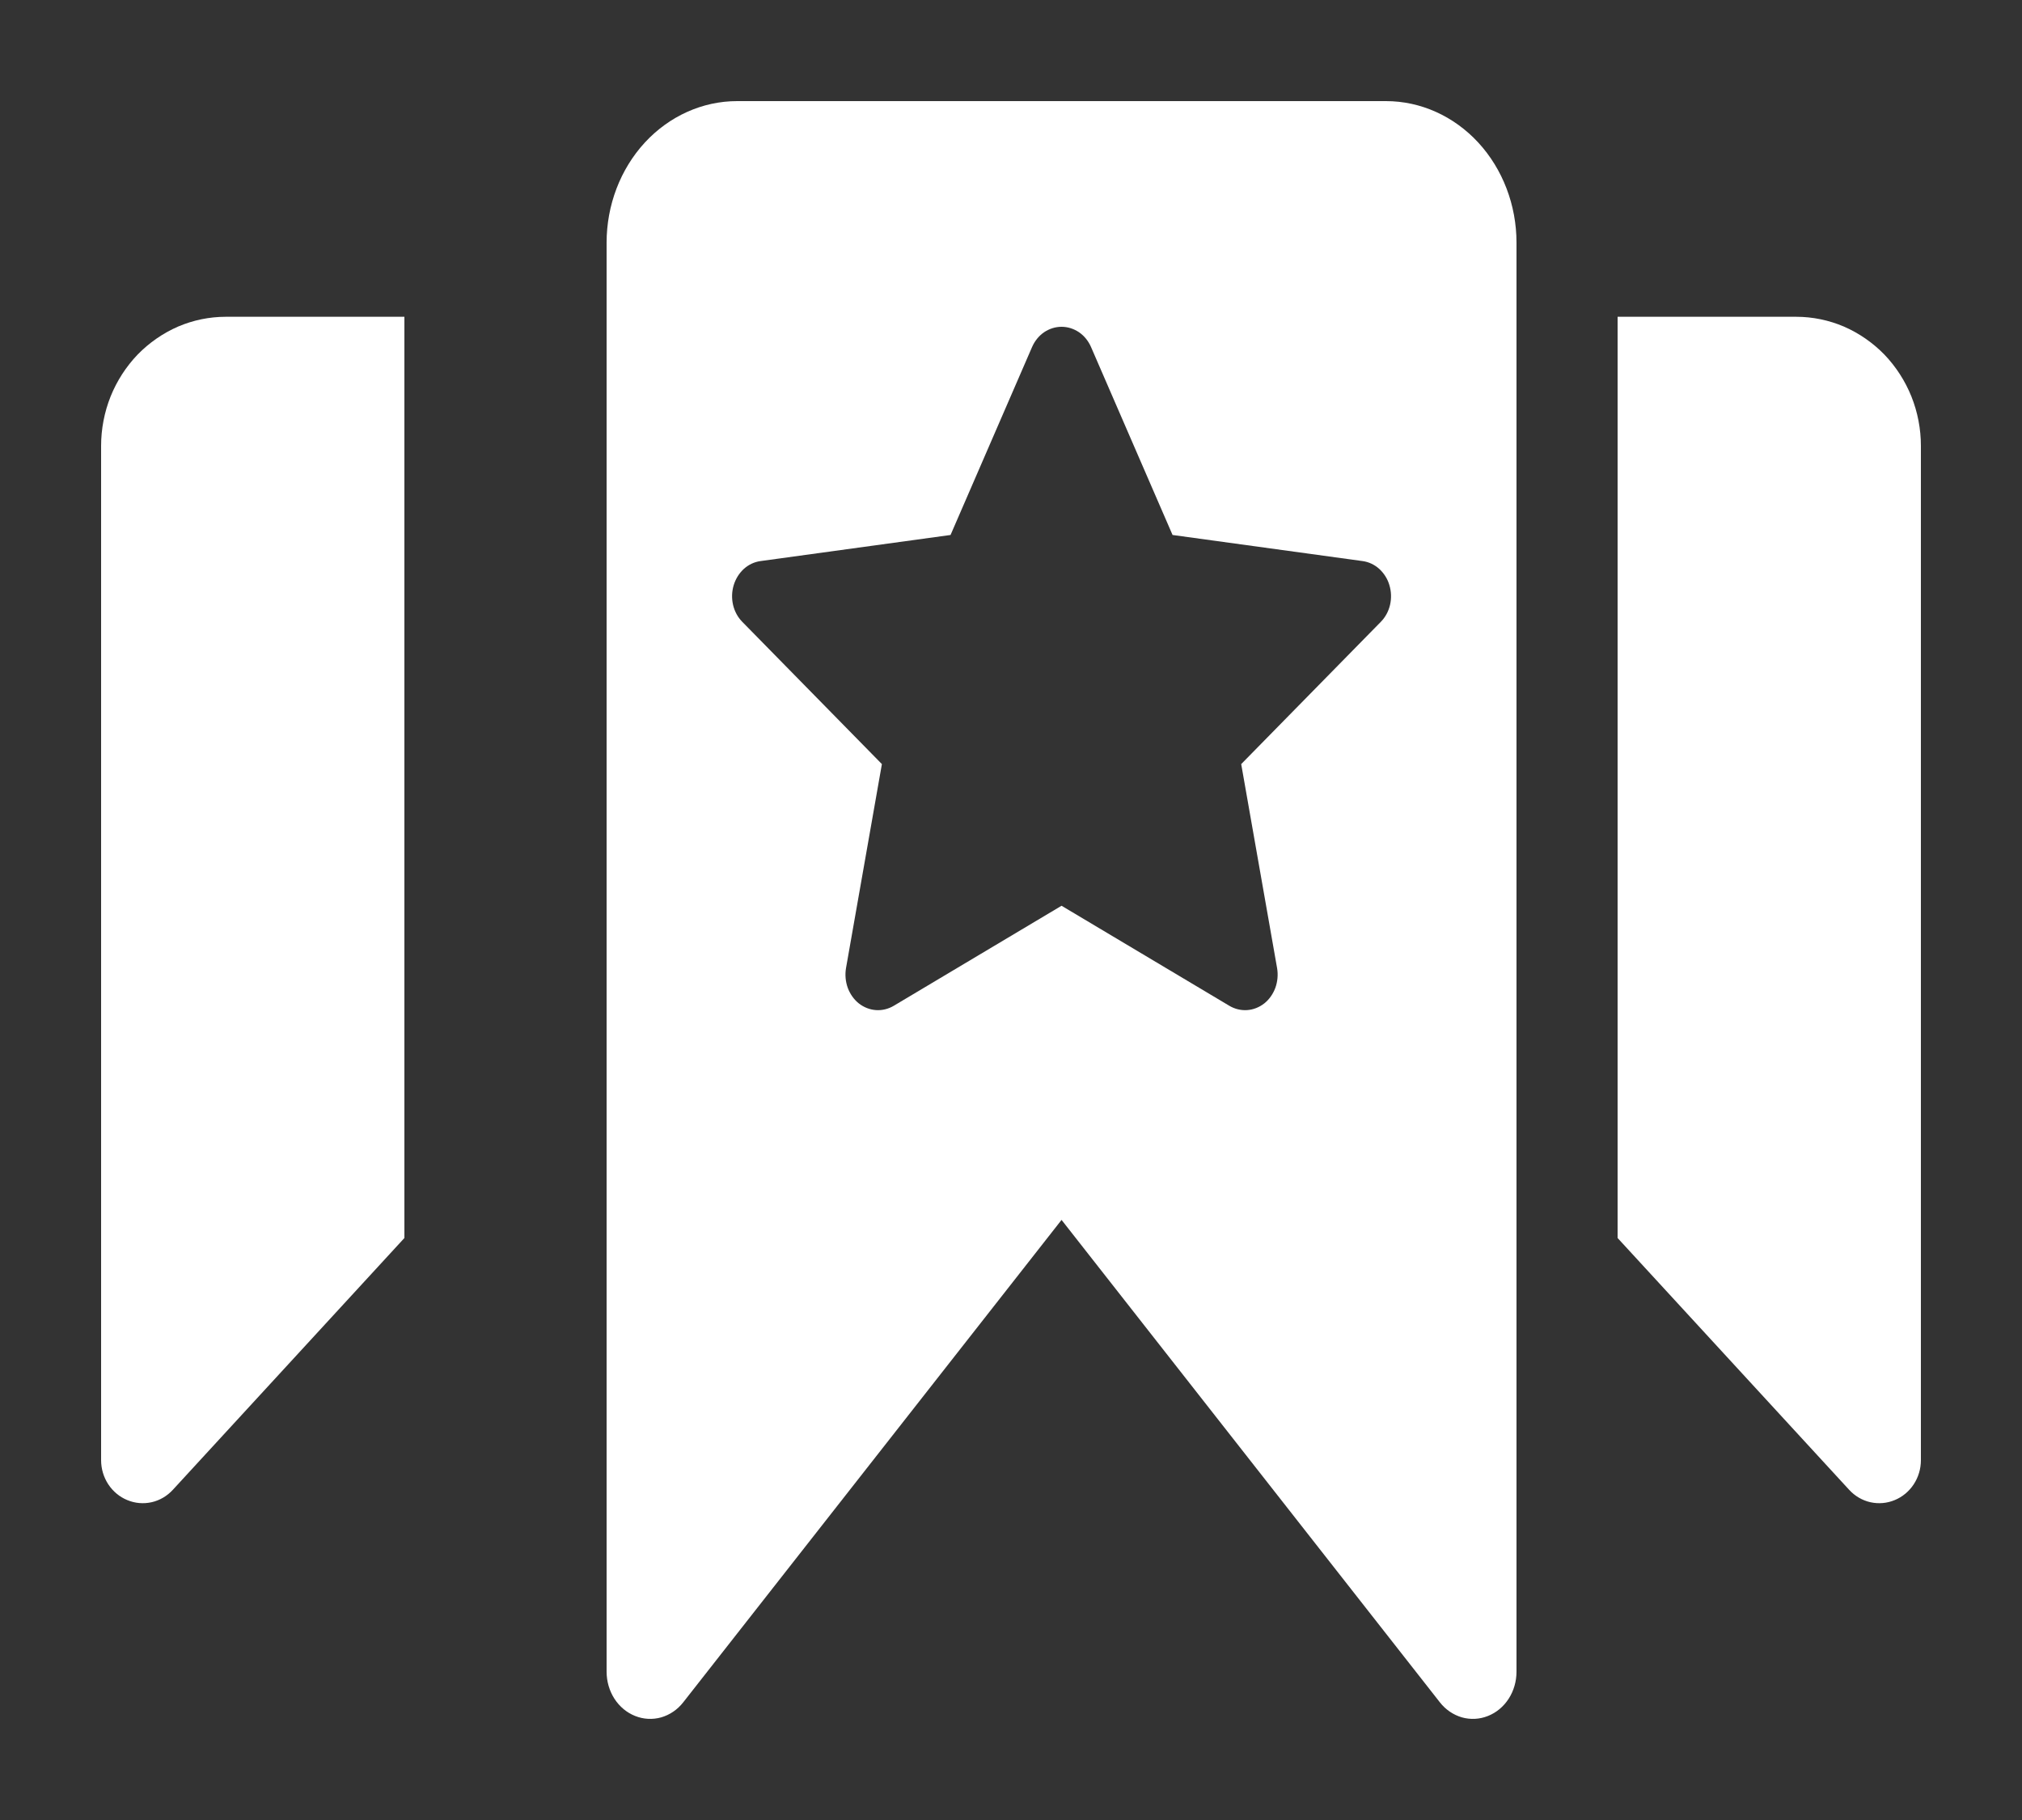 <svg width="20" height="18" viewBox="0 0 20 18" fill="none" xmlns="http://www.w3.org/2000/svg">
<rect x="0" y="0" width="20" height="18" fill="#333333" stroke="none"/>
<mask id="mask0_1410_373" style="mask-type:alpha" maskUnits="userSpaceOnUse" x="0" y="0" width="20" height="18">
<rect width="20" height="18" fill="#C4C4C4"/>
</mask>
<g mask="url(#mask0_1410_373)">
<path d="M13.709 1H7.291C6.948 1 6.62 1.148 6.378 1.41C6.136 1.673 6 2.029 6 2.4V16.533C6 16.629 6.027 16.722 6.077 16.8C6.128 16.879 6.199 16.938 6.282 16.971C6.364 17.004 6.454 17.009 6.54 16.985C6.625 16.96 6.701 16.909 6.758 16.836L10.5 12.065L14.242 16.836C14.299 16.909 14.375 16.96 14.46 16.985C14.546 17.009 14.636 17.004 14.718 16.971C14.801 16.938 14.872 16.879 14.923 16.8C14.973 16.722 15 16.629 15 16.533V2.4C15 2.029 14.864 1.673 14.622 1.41C14.38 1.148 14.052 1 13.709 1ZM13.657 6.151L12.277 7.557L12.632 9.575C12.643 9.64 12.637 9.707 12.615 9.769C12.592 9.831 12.554 9.885 12.505 9.924C12.455 9.963 12.396 9.986 12.335 9.99C12.274 9.994 12.213 9.979 12.159 9.947L10.5 8.958L8.841 9.947C8.787 9.979 8.726 9.994 8.665 9.99C8.604 9.986 8.545 9.963 8.495 9.924C8.446 9.885 8.408 9.831 8.385 9.769C8.363 9.707 8.357 9.64 8.368 9.575L8.723 7.557L7.343 6.151C7.298 6.106 7.266 6.047 7.251 5.983C7.236 5.919 7.238 5.851 7.257 5.788C7.276 5.725 7.311 5.669 7.358 5.626C7.405 5.584 7.462 5.557 7.523 5.549L9.402 5.291L10.208 3.433C10.234 3.373 10.275 3.322 10.327 3.286C10.379 3.251 10.439 3.232 10.5 3.232C10.561 3.232 10.621 3.251 10.673 3.286C10.725 3.322 10.766 3.373 10.792 3.433L11.598 5.291L13.477 5.549C13.538 5.557 13.595 5.584 13.642 5.626C13.689 5.669 13.725 5.725 13.743 5.788C13.762 5.851 13.764 5.919 13.749 5.983C13.734 6.047 13.702 6.106 13.657 6.151H13.657Z" fill="white"/>
<path d="M1 4.41V14.441C1 14.527 1.025 14.61 1.071 14.68C1.117 14.75 1.183 14.805 1.259 14.836C1.336 14.868 1.419 14.875 1.5 14.857C1.58 14.839 1.653 14.796 1.71 14.734L4 12.244V3.133H2.233C2.071 3.133 1.911 3.166 1.761 3.23C1.612 3.295 1.476 3.389 1.361 3.507C1.247 3.626 1.156 3.767 1.094 3.921C1.032 4.076 1 4.243 1 4.41Z" fill="white"/>
<path d="M17.767 3.133H16V12.244L18.29 14.734C18.347 14.796 18.42 14.839 18.5 14.857C18.581 14.875 18.664 14.868 18.741 14.836C18.817 14.805 18.883 14.75 18.929 14.68C18.975 14.61 19 14.527 19 14.441V4.41C19 4.243 18.968 4.076 18.906 3.921C18.844 3.767 18.753 3.626 18.639 3.507C18.524 3.389 18.388 3.295 18.239 3.23C18.089 3.166 17.928 3.133 17.767 3.133Z" fill="white"/>
</g>
</svg>
